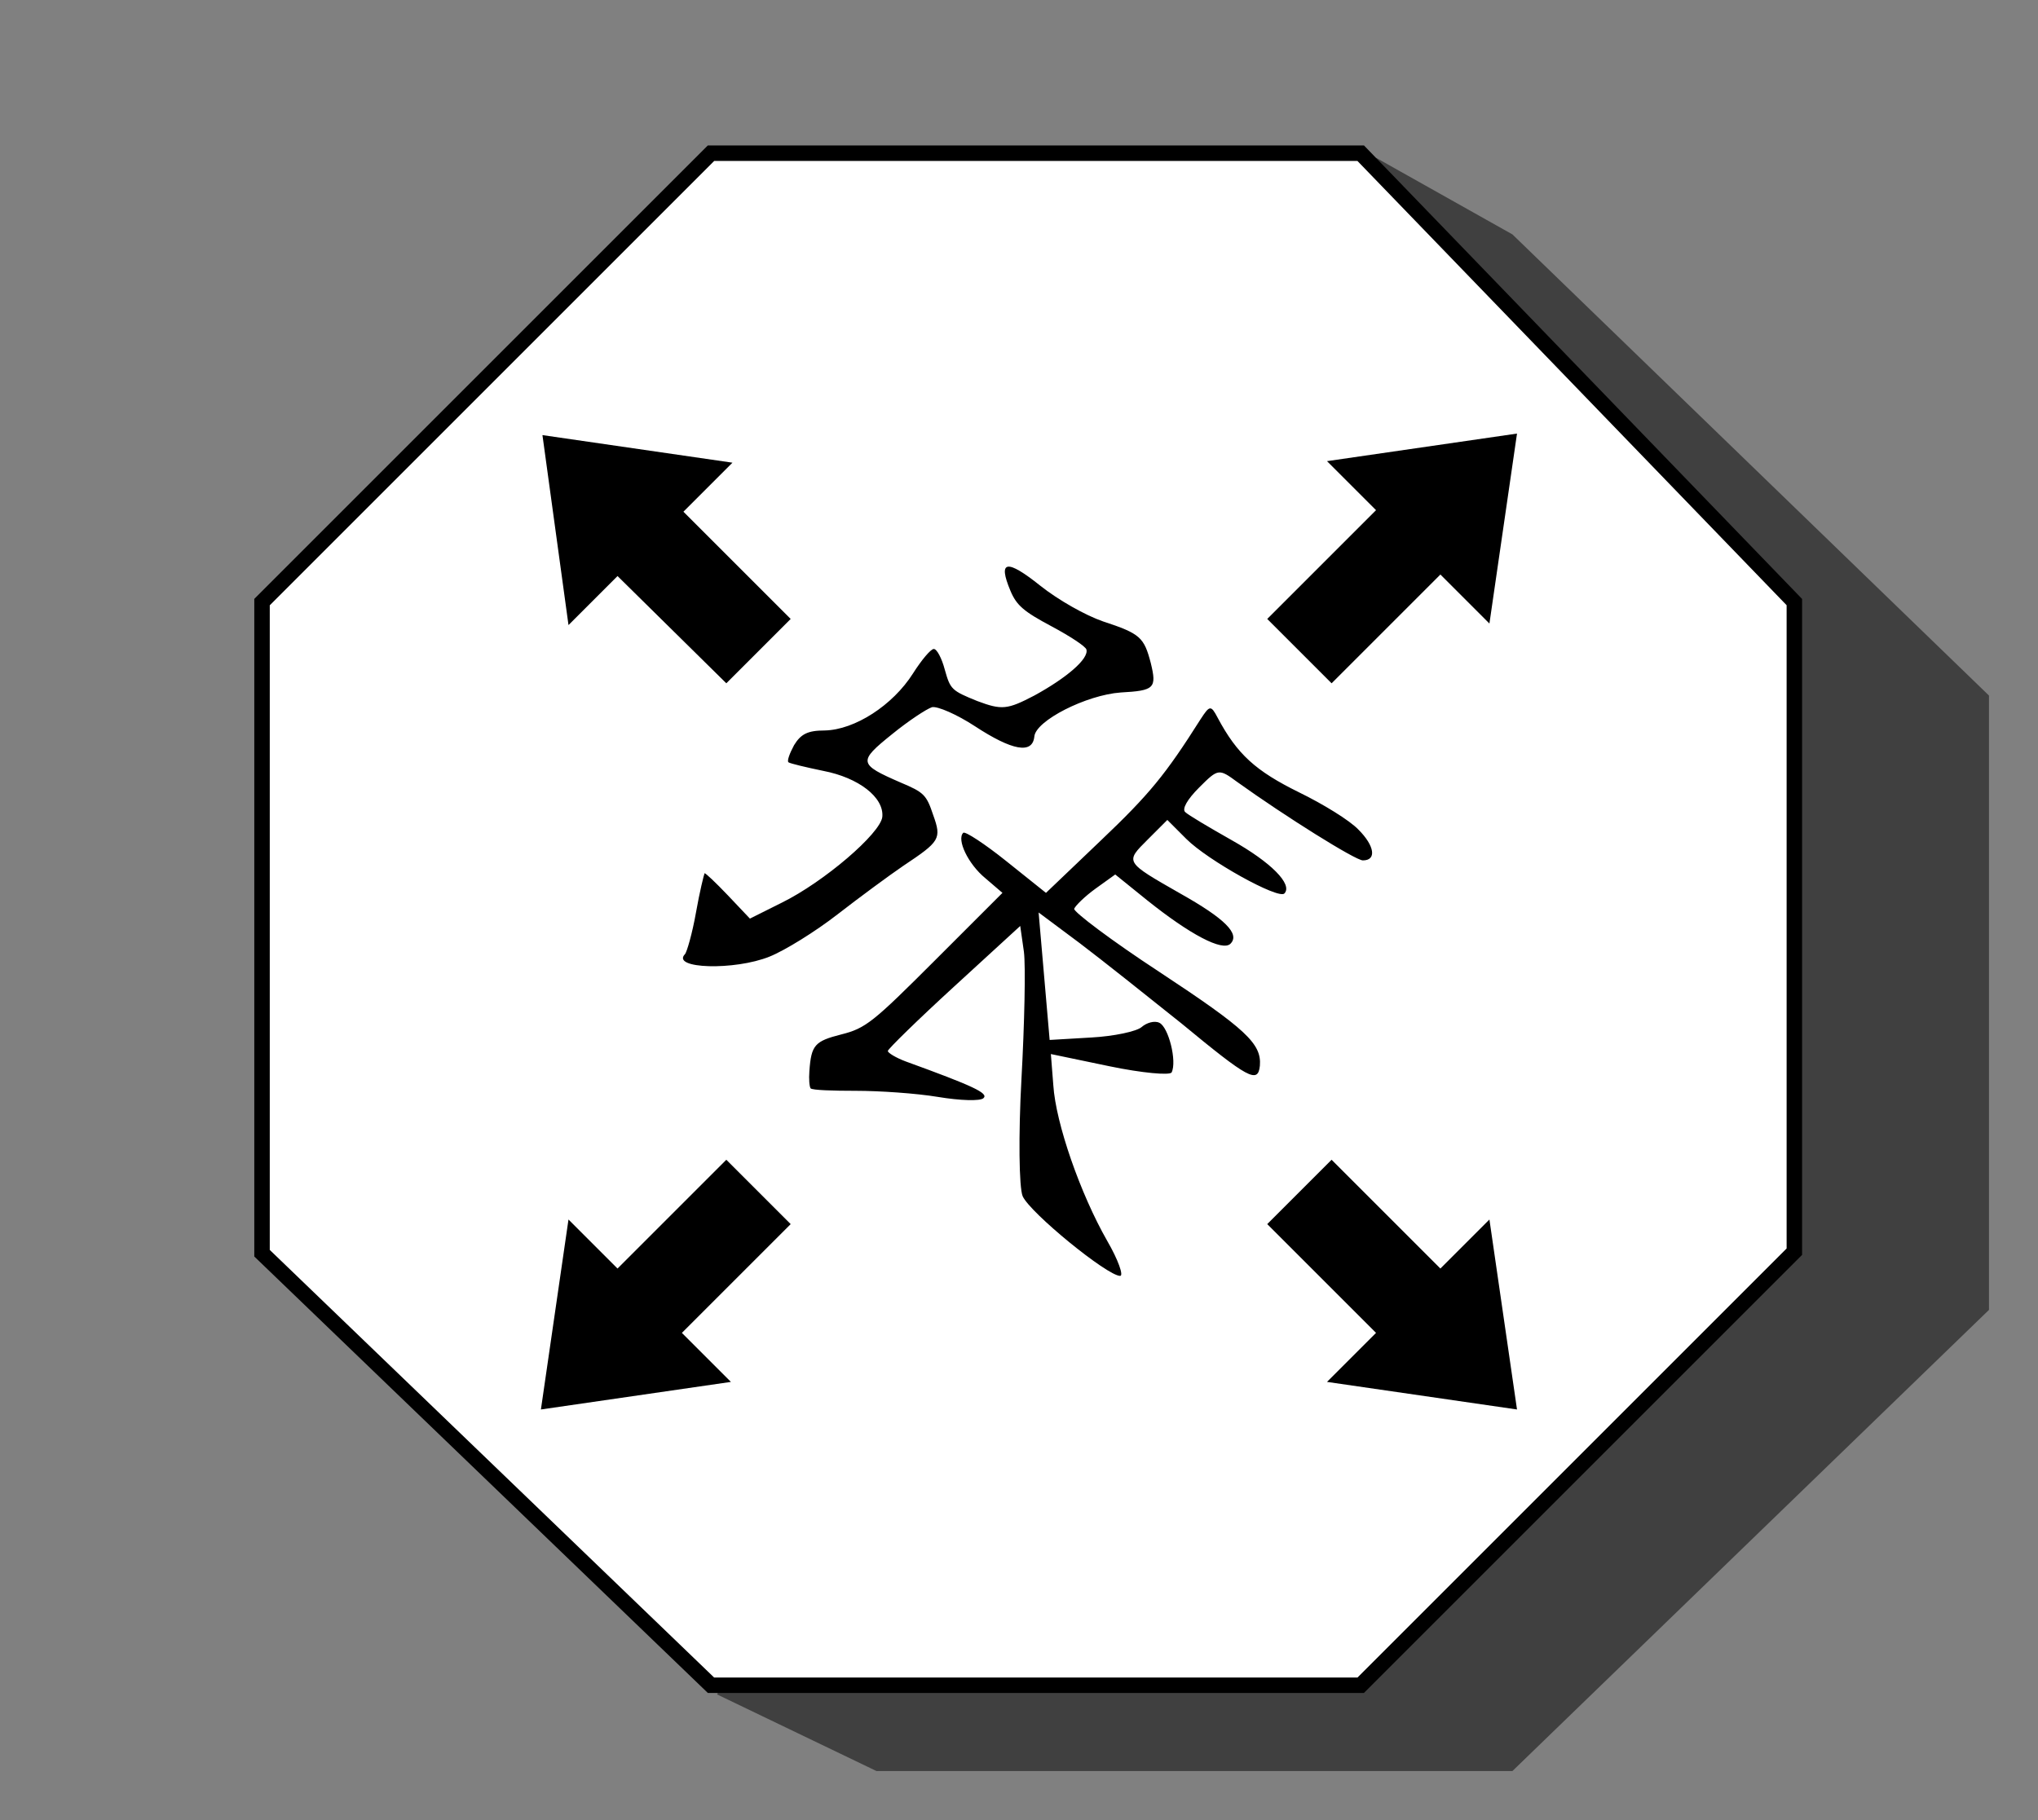 <?xml version="1.0" encoding="utf-8"?>
<!-- Generator: Adobe Illustrator 27.0.1, SVG Export Plug-In . SVG Version: 6.00 Build 0)  -->
<svg version="1.1"
	 id="svg2989" xmlns:cc="http://creativecommons.org/ns#" xmlns:dc="http://purl.org/dc/elements/1.1/" xmlns:sodipodi="http://sodipodi.sourceforge.net/DTD/sodipodi-0.dtd" xmlns:inkscape="http://www.inkscape.org/namespaces/inkscape" xmlns:rdf="http://www.w3.org/1999/02/22-rdf-syntax-ns#" xmlns:svg="http://www.w3.org/2000/svg"
	 xmlns="http://www.w3.org/2000/svg" xmlns:xlink="http://www.w3.org/1999/xlink" x="0px" y="0px" viewBox="-16.5 -9.4 133 118.8"
	 style="enable-background:new 0 0 113.5 106.4;" xml:space="preserve">
<rect x="-16.5" y="-9.4" width="133" height="118.8" fill="#808080" stroke="none"/>
<style type="text/css">
	.st0{opacity:0.5;}
	.st1{fill:#FFFFFF;stroke:#000000;stroke-width:1.01;}
</style>
<polyline class="st0" points="30.3,101.2 40.7,106.2 82.2,106.2 113.3,76.1 113.3,36 82.2,5.9 73.3,0.9 "/>
<path class="st1" d="M29.9,0.6h42.4l28.3,29.3v42.4l-28.3,28.3H29.9L0.6,72.4V29.9L29.9,0.6z"/>
<g>
	<g transform="scale(.4 .4) translate(83 80)">
		<path id="path2999" inkscape:connector-curvature="0" d="M-12.5,52.2c0.3-0.3,1.2-3.4,1.8-6.8s1.3-6.2,1.4-6.4
			c0.1-0.1,1.8,1.5,3.8,3.6l3.6,3.8l5.2-2.6c6.9-3.4,16.1-11.3,16.4-14c0.3-3.2-3.9-6.4-9.6-7.5c-2.9-0.6-5.4-1.2-5.7-1.4
			c-0.3-0.2,0.2-1.5,0.9-2.8c1.1-1.8,2.2-2.4,5-2.4c4.9-0.1,11.1-4.1,14.4-9.3c1.4-2.2,2.9-4,3.4-4c0.5,0,1.3,1.5,1.8,3.4
			c0.9,3.2,1.1,3.4,5.3,5.1c4,1.5,4.9,1.4,9.3-0.9c5.3-2.9,8.9-6,8.5-7.5c-0.1-0.5-2.7-2.2-5.7-3.8c-4.5-2.4-5.7-3.4-6.7-5.8
			c-2.1-5-0.6-5.2,4.9-0.8c2.9,2.3,7.3,4.8,10.2,5.8c6.1,2,6.7,2.6,7.8,6.8c1,4.1,0.6,4.5-4.9,4.8c-5.6,0.4-13.9,4.6-14.1,7.2
			c-0.3,2.9-3.6,2.3-9.7-1.7c-2.9-1.9-6.1-3.3-7-3.1c-0.9,0.3-3.8,2.2-6.5,4.4c-5.6,4.5-5.5,4.9,1.4,7.9c3.8,1.6,4.2,2,5.3,5.3
			c1.4,3.9,1.1,4.3-4.9,8.3c-2.2,1.5-7.1,5.1-10.7,7.9c-3.6,2.8-8.6,5.9-11.1,6.9C-4.4,54.9-14.8,54.6-12.5,52.2z M7.8,71.3
			c0.3-4.3,0.9-4.9,5.2-6c4-1,5.2-2,15.3-12.1l11-11l-2.8-2.4c-2.8-2.3-4.7-6.3-3.6-7.4c0.3-0.3,3.5,1.8,7,4.6l6.5,5.2l8.9-8.5
			c8-7.6,10.6-10.8,16.3-19.8c1.5-2.3,1.7-2.4,2.8-0.3c3.2,6,6.2,8.7,13.3,12.2c3.9,1.9,8.3,4.6,9.7,6.1c2.6,2.6,3,5,0.7,5
			c-1.2,0-12.7-7.2-20.5-12.8c-3-2.2-3.1-2.2-6.2,0.9c-2,2-2.8,3.5-2.3,4c0.5,0.5,3.9,2.5,7.6,4.6c6.4,3.6,10,7.2,8.6,8.7
			c-1,1-12.5-5.4-16-8.9l-3.1-3.1l-3.2,3.2c-3.7,3.7-3.8,3.6,5.3,8.8c7.3,4.1,9.8,6.6,8.2,8.2c-1.3,1.3-6.6-1.5-13.6-7.1l-5.2-4.2
			l-3.2,2.3c-1.8,1.3-3.3,2.8-3.5,3.3c-0.1,0.5,6.1,5.2,13.9,10.3C79,64.4,81.6,66.8,81.3,70.4c-0.3,3-1.9,2.1-12.8-6.9
			C63,59.1,55.6,53.2,51.9,50.4l-6.7-5l0.9,10.4L47,66.2l6.8-0.4c3.7-0.2,7.4-1,8.2-1.7s2.1-1.1,2.9-0.7c1.5,0.7,2.9,6.3,2,8.1
			c-0.3,0.5-4.8,0.1-10.1-1l-9.6-2l0.4,5.1c0.4,6.2,4.4,17.7,8.8,25.4c1.8,3.1,2.7,5.7,2.1,5.7c-2.1,0-14.7-10.3-15.9-13
			c-0.6-1.4-0.7-10-0.2-19.1s0.7-18.5,0.4-20.8l-0.6-4.2l-10.8,9.9C25.5,62.9,20.6,67.7,20.6,68s1.3,1.1,2.9,1.7
			c11,4,13.6,5.2,12.7,6c-0.5,0.5-3.8,0.4-7.4-0.2c-3.6-0.6-9.6-1-13.4-1c-3.8,0-7.1-0.1-7.4-0.4C7.8,73.8,7.7,72.6,7.8,71.3z"/>
	</g>
	<g transform="translate(35)">
		<path d="M42.5,73.4l3.2-3.2l1.8,12.4l-12.4-1.8l3.2-3.2l-7.1-7.1l4.2-4.2L42.5,73.4z"/>
	</g>
	<g transform="rotate(180, 50, 50) translate(38)">
		<path d="M38.2,71.8l3.2-3.2L43.1,81l-12.4-1.8l3.2-3.2L26.9,69l4.2-4.2L38.2,71.8z"/>
	</g>
	<g transform="rotate(90, 50, 50) translate(38)">
		<path d="M39.6,72l3.2-3.2l1.8,12.4l-12.4-1.8l3.2-3.2l-7.1-7.1l4.2-4.2L39.6,72z"/>
	</g>
	<g transform="rotate(270, 50, 50) translate(38)">
		<path d="M38.1,73.3l3.2-3.2l1.8,12.4l-12.4-1.8l3.2-3.2l-7.1-7.1l4.2-4.2L38.1,73.3z"/>
	</g>
</g>
</svg>
